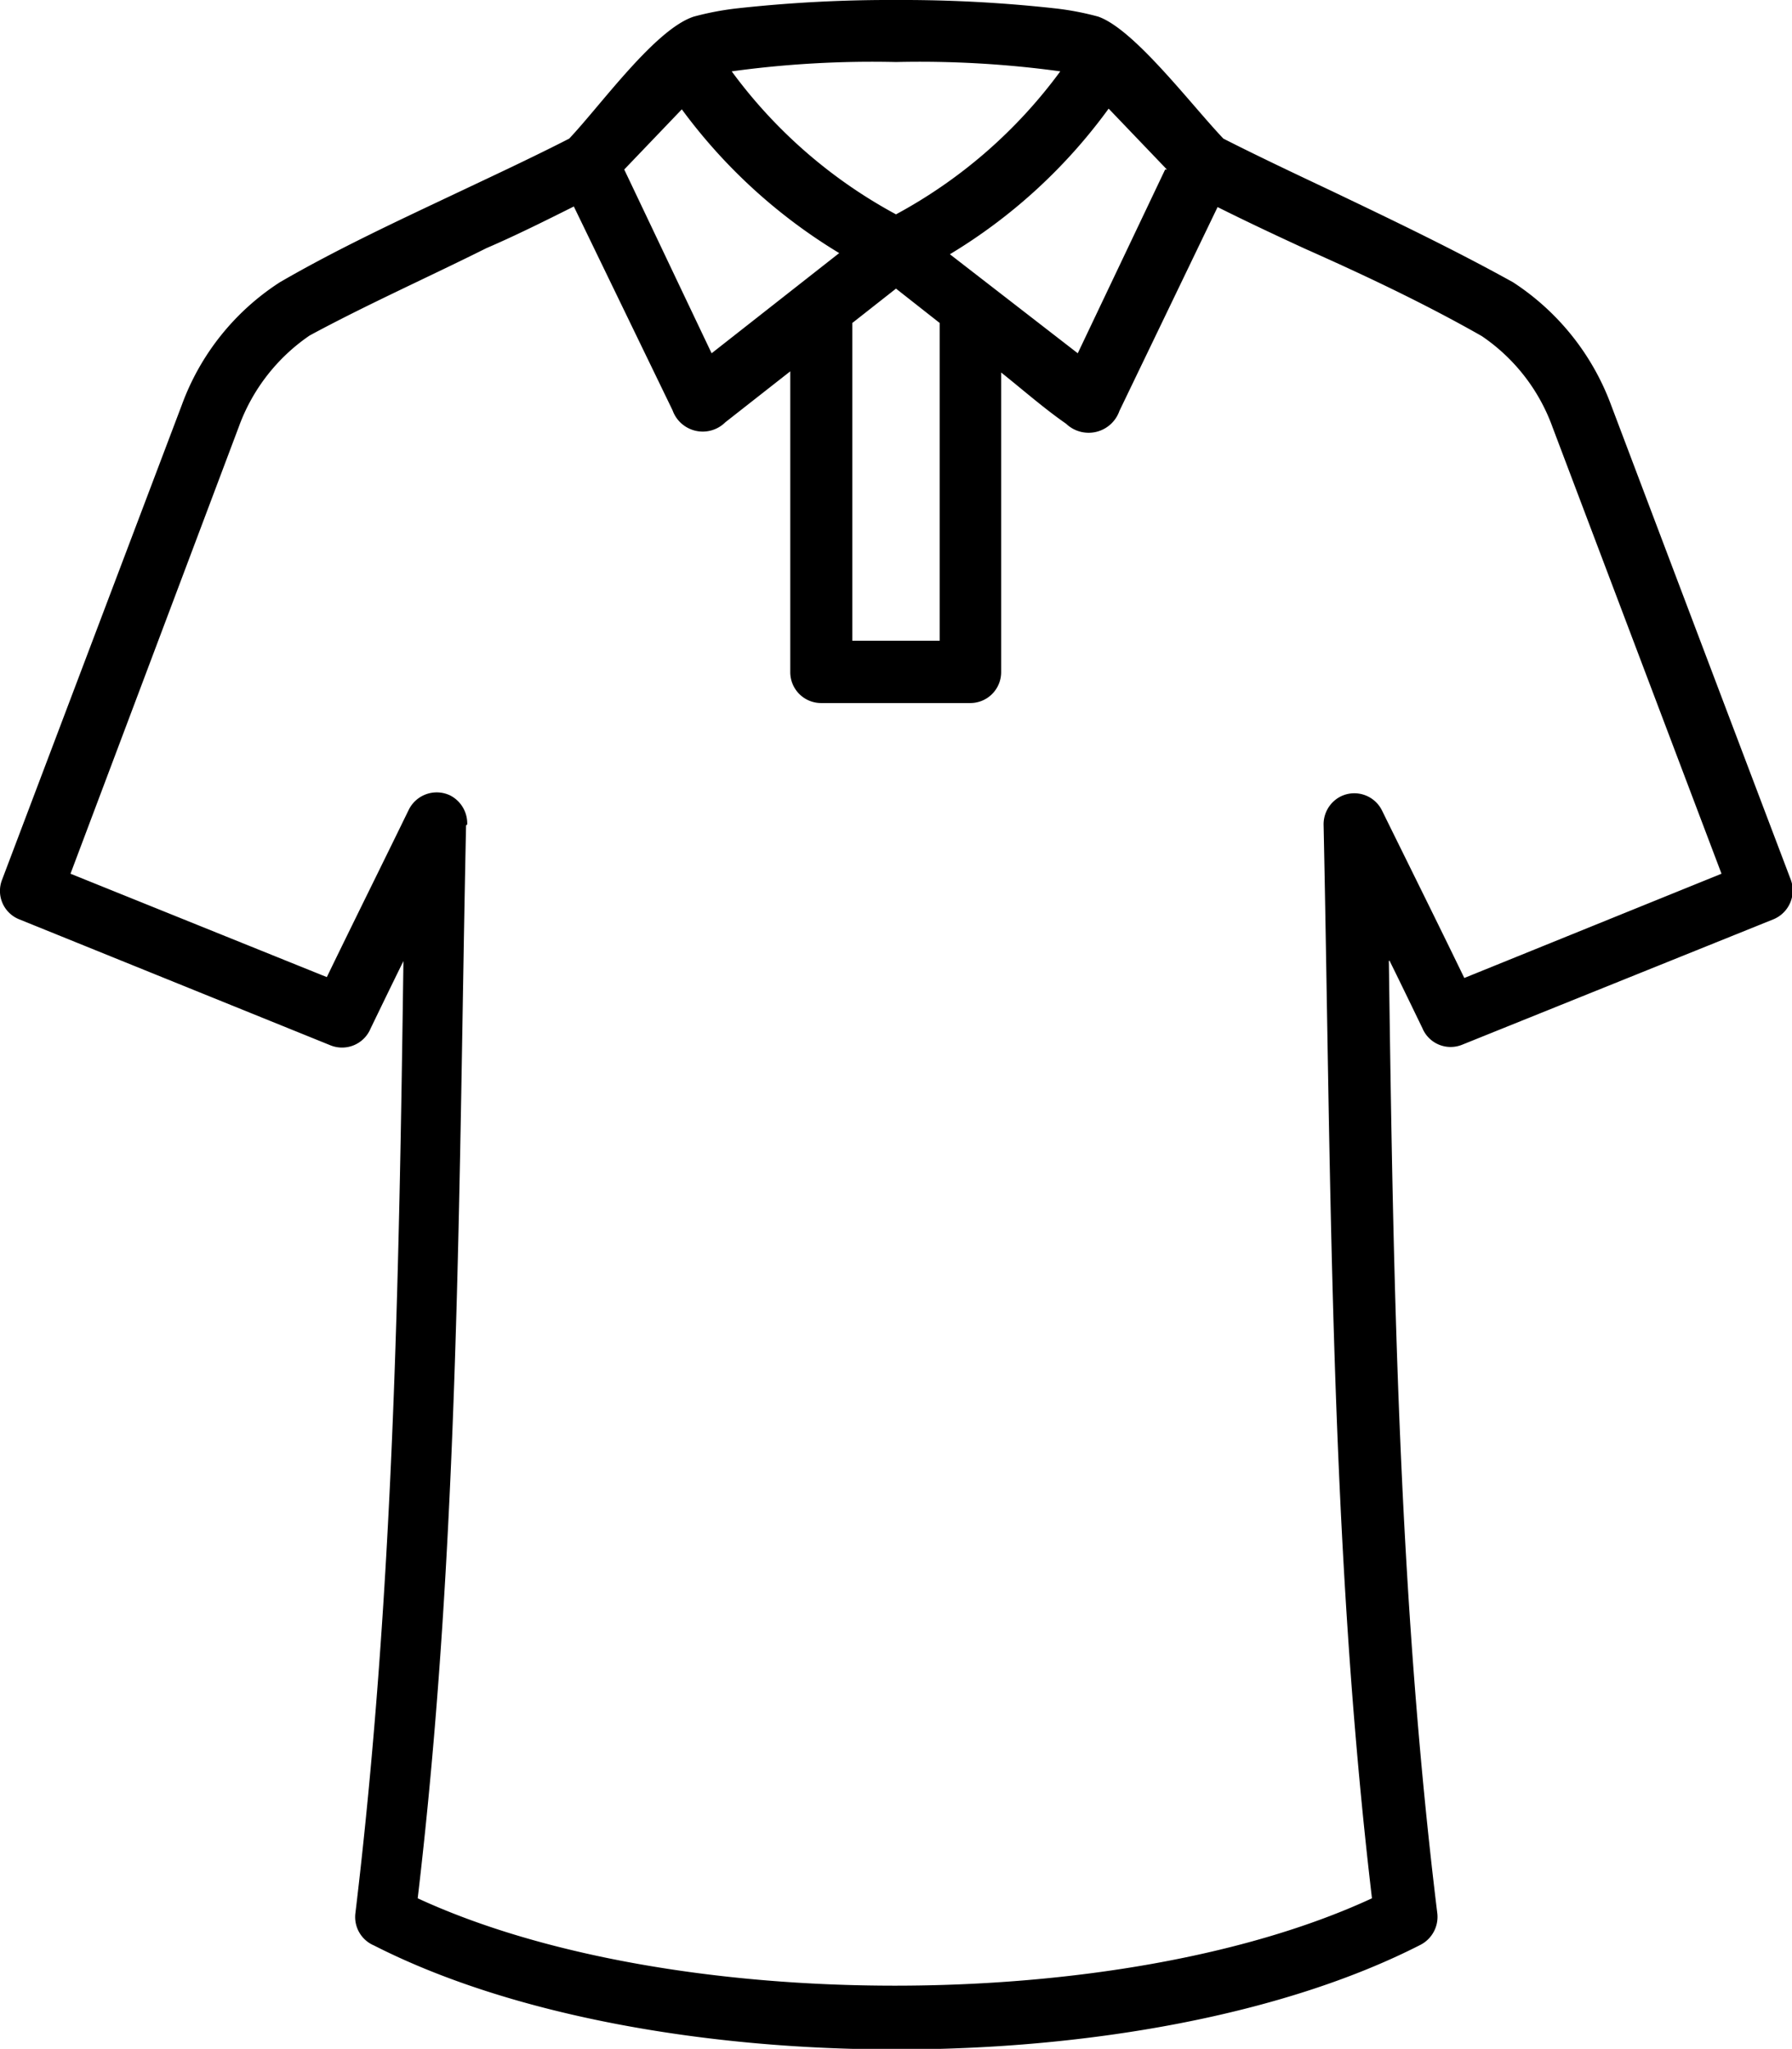 <svg xmlns="http://www.w3.org/2000/svg" viewBox="0 0 61.52 70.35"><g id="Layer_2" data-name="Layer 2"><g id="Layer_1-2" data-name="Layer 1"><path d="M23.43,3.73l-2,2.09c1,2.1,2,4.21,3,6.31l4.38-3.44a18.72,18.72,0,0,1-5.45-5ZM16,28.34c-.26,12.32-.21,24.57-1.66,36.84,4.33,2,10.34,3,16.38,3s12.06-1,16.38-3c-1.45-12.27-1.4-24.52-1.66-36.84a1.07,1.07,0,0,1,.6-1,1.06,1.06,0,0,1,1.41.5c.94,1.91,1.89,3.82,2.82,5.74L59.1,30q-2.9-7.66-5.8-15.33a6.4,6.4,0,0,0-2.43-3.13c-1.95-1.11-4-2.08-6.07-3-1-.46-2-.93-3-1.43l-3.37,7a1.12,1.12,0,0,1-1.83.44c-.75-.52-1.49-1.17-2.23-1.76V23.08a1.06,1.06,0,0,1-1.06,1.06H28.2a1.06,1.06,0,0,1-1.07-1.06V12.75L24.9,14.5a1.1,1.1,0,0,1-1.81-.41l-3.39-7c-1,.5-2,1-3,1.43-2,1-4.11,1.94-6.07,3a6.46,6.46,0,0,0-2.43,3.13L2.42,30l8.8,3.55c.93-1.92,1.88-3.83,2.81-5.74a1.07,1.07,0,0,1,1.42-.5,1.08,1.08,0,0,1,.59,1ZM47.68,33c.15,10.94.33,21.79,1.66,32.67a1.08,1.08,0,0,1-.56,1.1c-4.68,2.4-11.36,3.6-18,3.6s-13.27-1.19-17.94-3.57a1.06,1.06,0,0,1-.64-1.1C13.51,54.79,13.7,43.93,13.85,33c-.42.85-.81,1.66-1.13,2.32a1.06,1.06,0,0,1-1.38.57L.67,31.57a1.05,1.05,0,0,1-.6-1.36q3.08-8.14,6.17-16.3A8.47,8.47,0,0,1,9.61,9.69c2-1.16,4.12-2.14,6.21-3.13,1.27-.6,2.55-1.2,3.72-1.8C20.62,3.62,22.49,1,23.82.57A10,10,0,0,1,25.28.29,47.87,47.87,0,0,1,30.76,0a47.74,47.74,0,0,1,5.48.29A9.75,9.75,0,0,1,37.7.57C38.94,1,40.91,3.62,42,4.76c1.18.6,2.45,1.2,3.72,1.8,2.09,1,4.18,2,6.22,3.13a8.57,8.57,0,0,1,3.37,4.22q3.08,8.15,6.17,16.3a1.07,1.07,0,0,1-.61,1.36l-10.67,4.3a1.05,1.05,0,0,1-1.37-.57c-.32-.66-.71-1.47-1.13-2.32ZM29.26,11.09V22h3V11.09l-1.5-1.18-1.5,1.18Zm1.5-3.73A17,17,0,0,0,36.4,2.45a35.44,35.44,0,0,0-5.64-.32,35.44,35.44,0,0,0-5.64.32,17,17,0,0,0,5.64,4.91Zm9.3-1.54-2-2.09a18.59,18.59,0,0,1-5.45,5L37,12.13l3-6.31Z"/></g></g></svg>